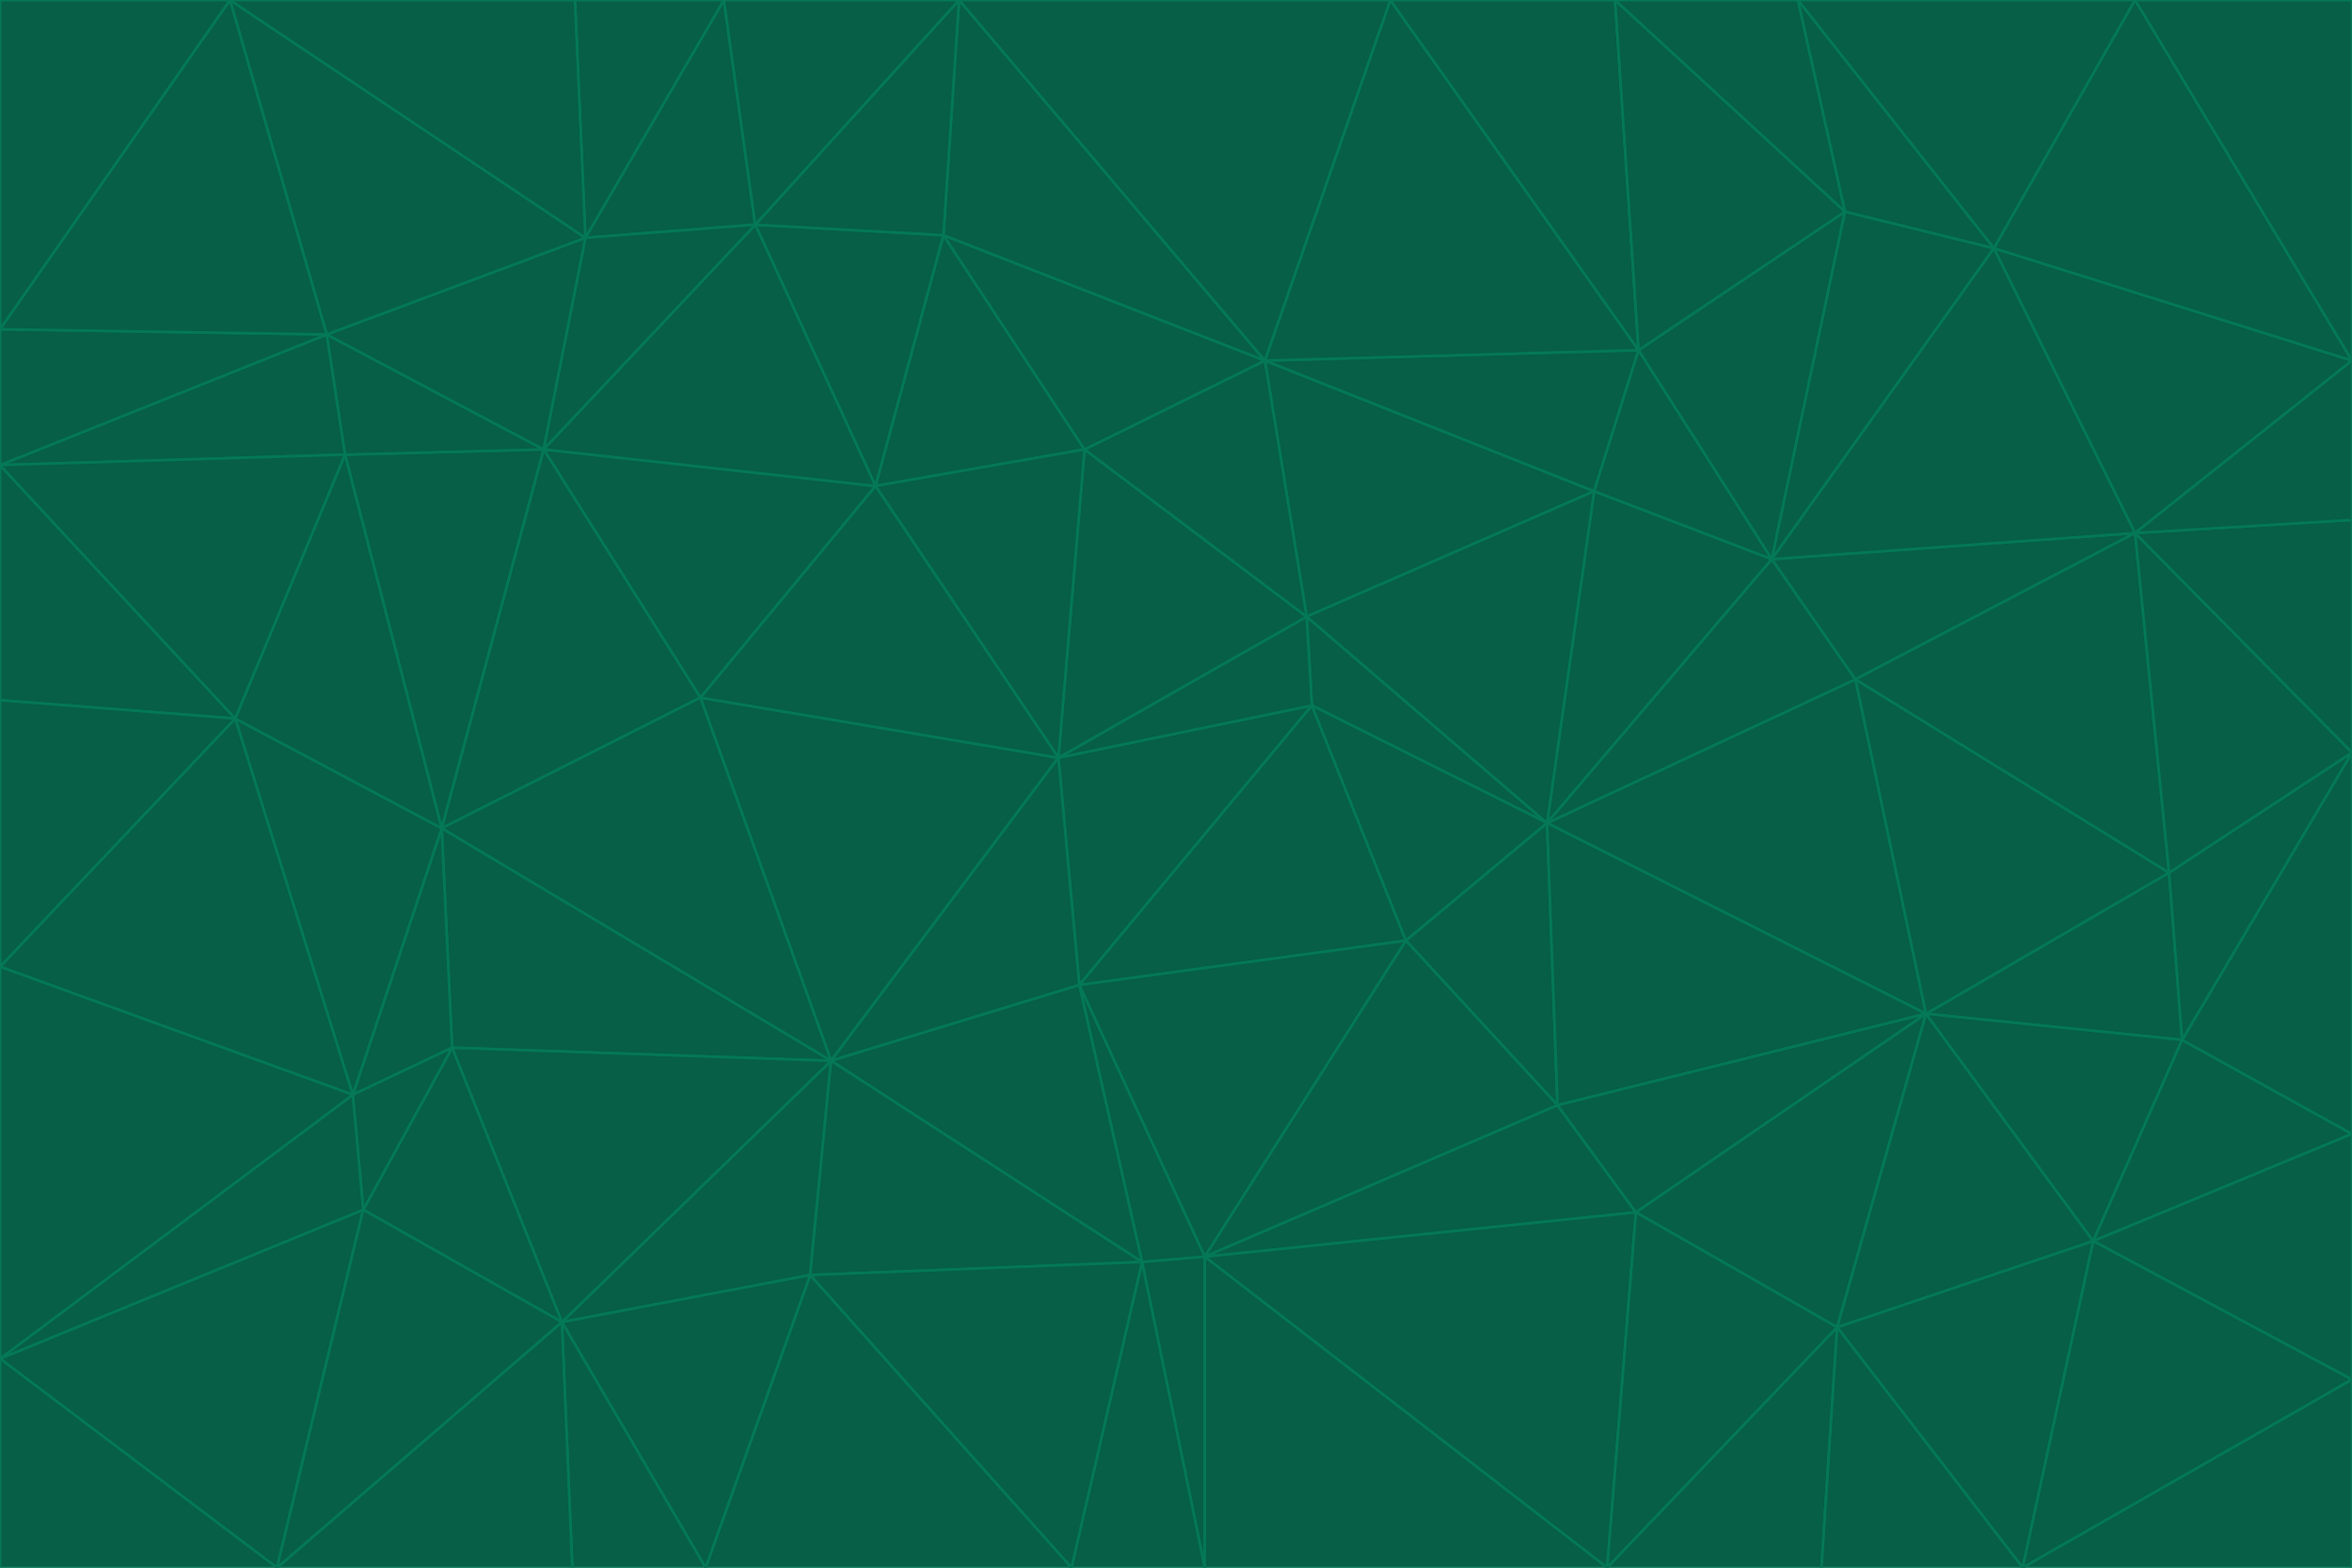 <svg id="visual" viewBox="0 0 900 600" width="900" height="600" xmlns="http://www.w3.org/2000/svg" xmlns:xlink="http://www.w3.org/1999/xlink" version="1.1"><g stroke-width="1" stroke-linejoin="bevel"><path d="M405 290L413 377L502 270Z" fill="#065f46" stroke="#047857"></path><path d="M413 377L538 360L502 270Z" fill="#065f46" stroke="#047857"></path><path d="M592 315L500 236L502 270Z" fill="#065f46" stroke="#047857"></path><path d="M502 270L500 236L405 290Z" fill="#065f46" stroke="#047857"></path><path d="M538 360L592 315L502 270Z" fill="#065f46" stroke="#047857"></path><path d="M413 377L461 481L538 360Z" fill="#065f46" stroke="#047857"></path><path d="M538 360L596 423L592 315Z" fill="#065f46" stroke="#047857"></path><path d="M413 377L437 483L461 481Z" fill="#065f46" stroke="#047857"></path><path d="M461 481L596 423L538 360Z" fill="#065f46" stroke="#047857"></path><path d="M500 236L415 172L405 290Z" fill="#065f46" stroke="#047857"></path><path d="M268 267L318 406L405 290Z" fill="#065f46" stroke="#047857"></path><path d="M405 290L318 406L413 377Z" fill="#065f46" stroke="#047857"></path><path d="M413 377L318 406L437 483Z" fill="#065f46" stroke="#047857"></path><path d="M610 188L484 138L500 236Z" fill="#065f46" stroke="#047857"></path><path d="M500 236L484 138L415 172Z" fill="#065f46" stroke="#047857"></path><path d="M361 90L335 186L415 172Z" fill="#065f46" stroke="#047857"></path><path d="M415 172L335 186L405 290Z" fill="#065f46" stroke="#047857"></path><path d="M678 214L610 188L592 315Z" fill="#065f46" stroke="#047857"></path><path d="M592 315L610 188L500 236Z" fill="#065f46" stroke="#047857"></path><path d="M335 186L268 267L405 290Z" fill="#065f46" stroke="#047857"></path><path d="M461 481L626 464L596 423Z" fill="#065f46" stroke="#047857"></path><path d="M737 388L710 260L592 315Z" fill="#065f46" stroke="#047857"></path><path d="M215 506L310 488L318 406Z" fill="#065f46" stroke="#047857"></path><path d="M318 406L310 488L437 483Z" fill="#065f46" stroke="#047857"></path><path d="M710 260L678 214L592 315Z" fill="#065f46" stroke="#047857"></path><path d="M610 188L627 134L484 138Z" fill="#065f46" stroke="#047857"></path><path d="M678 214L627 134L610 188Z" fill="#065f46" stroke="#047857"></path><path d="M737 388L592 315L596 423Z" fill="#065f46" stroke="#047857"></path><path d="M678 214L706 81L627 134Z" fill="#065f46" stroke="#047857"></path><path d="M484 138L361 90L415 172Z" fill="#065f46" stroke="#047857"></path><path d="M335 186L208 172L268 267Z" fill="#065f46" stroke="#047857"></path><path d="M367 0L361 90L484 138Z" fill="#065f46" stroke="#047857"></path><path d="M437 483L461 600L461 481Z" fill="#065f46" stroke="#047857"></path><path d="M461 481L615 600L626 464Z" fill="#065f46" stroke="#047857"></path><path d="M410 600L461 600L437 483Z" fill="#065f46" stroke="#047857"></path><path d="M310 488L410 600L437 483Z" fill="#065f46" stroke="#047857"></path><path d="M626 464L737 388L596 423Z" fill="#065f46" stroke="#047857"></path><path d="M703 508L737 388L626 464Z" fill="#065f46" stroke="#047857"></path><path d="M208 172L169 317L268 267Z" fill="#065f46" stroke="#047857"></path><path d="M268 267L169 317L318 406Z" fill="#065f46" stroke="#047857"></path><path d="M361 90L289 86L335 186Z" fill="#065f46" stroke="#047857"></path><path d="M615 600L703 508L626 464Z" fill="#065f46" stroke="#047857"></path><path d="M169 317L173 401L318 406Z" fill="#065f46" stroke="#047857"></path><path d="M310 488L270 600L410 600Z" fill="#065f46" stroke="#047857"></path><path d="M289 86L208 172L335 186Z" fill="#065f46" stroke="#047857"></path><path d="M173 401L215 506L318 406Z" fill="#065f46" stroke="#047857"></path><path d="M461 600L615 600L461 481Z" fill="#065f46" stroke="#047857"></path><path d="M215 506L270 600L310 488Z" fill="#065f46" stroke="#047857"></path><path d="M627 134L532 0L484 138Z" fill="#065f46" stroke="#047857"></path><path d="M361 90L367 0L289 86Z" fill="#065f46" stroke="#047857"></path><path d="M277 0L224 91L289 86Z" fill="#065f46" stroke="#047857"></path><path d="M289 86L224 91L208 172Z" fill="#065f46" stroke="#047857"></path><path d="M208 172L132 174L169 317Z" fill="#065f46" stroke="#047857"></path><path d="M173 401L139 463L215 506Z" fill="#065f46" stroke="#047857"></path><path d="M215 506L219 600L270 600Z" fill="#065f46" stroke="#047857"></path><path d="M169 317L135 419L173 401Z" fill="#065f46" stroke="#047857"></path><path d="M90 275L135 419L169 317Z" fill="#065f46" stroke="#047857"></path><path d="M532 0L367 0L484 138Z" fill="#065f46" stroke="#047857"></path><path d="M763 95L706 81L678 214Z" fill="#065f46" stroke="#047857"></path><path d="M627 134L618 0L532 0Z" fill="#065f46" stroke="#047857"></path><path d="M817 204L678 214L710 260Z" fill="#065f46" stroke="#047857"></path><path d="M135 419L139 463L173 401Z" fill="#065f46" stroke="#047857"></path><path d="M615 600L697 600L703 508Z" fill="#065f46" stroke="#047857"></path><path d="M835 398L830 334L737 388Z" fill="#065f46" stroke="#047857"></path><path d="M706 81L618 0L627 134Z" fill="#065f46" stroke="#047857"></path><path d="M106 600L219 600L215 506Z" fill="#065f46" stroke="#047857"></path><path d="M125 128L132 174L208 172Z" fill="#065f46" stroke="#047857"></path><path d="M801 475L737 388L703 508Z" fill="#065f46" stroke="#047857"></path><path d="M737 388L830 334L710 260Z" fill="#065f46" stroke="#047857"></path><path d="M774 600L801 475L703 508Z" fill="#065f46" stroke="#047857"></path><path d="M830 334L817 204L710 260Z" fill="#065f46" stroke="#047857"></path><path d="M132 174L90 275L169 317Z" fill="#065f46" stroke="#047857"></path><path d="M0 520L106 600L139 463Z" fill="#065f46" stroke="#047857"></path><path d="M367 0L277 0L289 86Z" fill="#065f46" stroke="#047857"></path><path d="M224 91L125 128L208 172Z" fill="#065f46" stroke="#047857"></path><path d="M801 475L835 398L737 388Z" fill="#065f46" stroke="#047857"></path><path d="M817 204L763 95L678 214Z" fill="#065f46" stroke="#047857"></path><path d="M706 81L688 0L618 0Z" fill="#065f46" stroke="#047857"></path><path d="M88 0L125 128L224 91Z" fill="#065f46" stroke="#047857"></path><path d="M0 178L0 268L90 275Z" fill="#065f46" stroke="#047857"></path><path d="M763 95L688 0L706 81Z" fill="#065f46" stroke="#047857"></path><path d="M277 0L220 0L224 91Z" fill="#065f46" stroke="#047857"></path><path d="M697 600L774 600L703 508Z" fill="#065f46" stroke="#047857"></path><path d="M801 475L900 434L835 398Z" fill="#065f46" stroke="#047857"></path><path d="M900 434L900 288L835 398Z" fill="#065f46" stroke="#047857"></path><path d="M835 398L900 288L830 334Z" fill="#065f46" stroke="#047857"></path><path d="M830 334L900 288L817 204Z" fill="#065f46" stroke="#047857"></path><path d="M817 204L900 138L763 95Z" fill="#065f46" stroke="#047857"></path><path d="M0 520L139 463L135 419Z" fill="#065f46" stroke="#047857"></path><path d="M139 463L106 600L215 506Z" fill="#065f46" stroke="#047857"></path><path d="M900 528L900 434L801 475Z" fill="#065f46" stroke="#047857"></path><path d="M900 288L900 199L817 204Z" fill="#065f46" stroke="#047857"></path><path d="M763 95L817 0L688 0Z" fill="#065f46" stroke="#047857"></path><path d="M90 275L0 370L135 419Z" fill="#065f46" stroke="#047857"></path><path d="M0 268L0 370L90 275Z" fill="#065f46" stroke="#047857"></path><path d="M0 178L132 174L125 128Z" fill="#065f46" stroke="#047857"></path><path d="M0 178L90 275L132 174Z" fill="#065f46" stroke="#047857"></path><path d="M900 199L900 138L817 204Z" fill="#065f46" stroke="#047857"></path><path d="M774 600L900 528L801 475Z" fill="#065f46" stroke="#047857"></path><path d="M900 138L817 0L763 95Z" fill="#065f46" stroke="#047857"></path><path d="M0 126L0 178L125 128Z" fill="#065f46" stroke="#047857"></path><path d="M220 0L88 0L224 91Z" fill="#065f46" stroke="#047857"></path><path d="M0 370L0 520L135 419Z" fill="#065f46" stroke="#047857"></path><path d="M88 0L0 126L125 128Z" fill="#065f46" stroke="#047857"></path><path d="M774 600L900 600L900 528Z" fill="#065f46" stroke="#047857"></path><path d="M0 520L0 600L106 600Z" fill="#065f46" stroke="#047857"></path><path d="M900 138L900 0L817 0Z" fill="#065f46" stroke="#047857"></path><path d="M88 0L0 0L0 126Z" fill="#065f46" stroke="#047857"></path></g></svg>